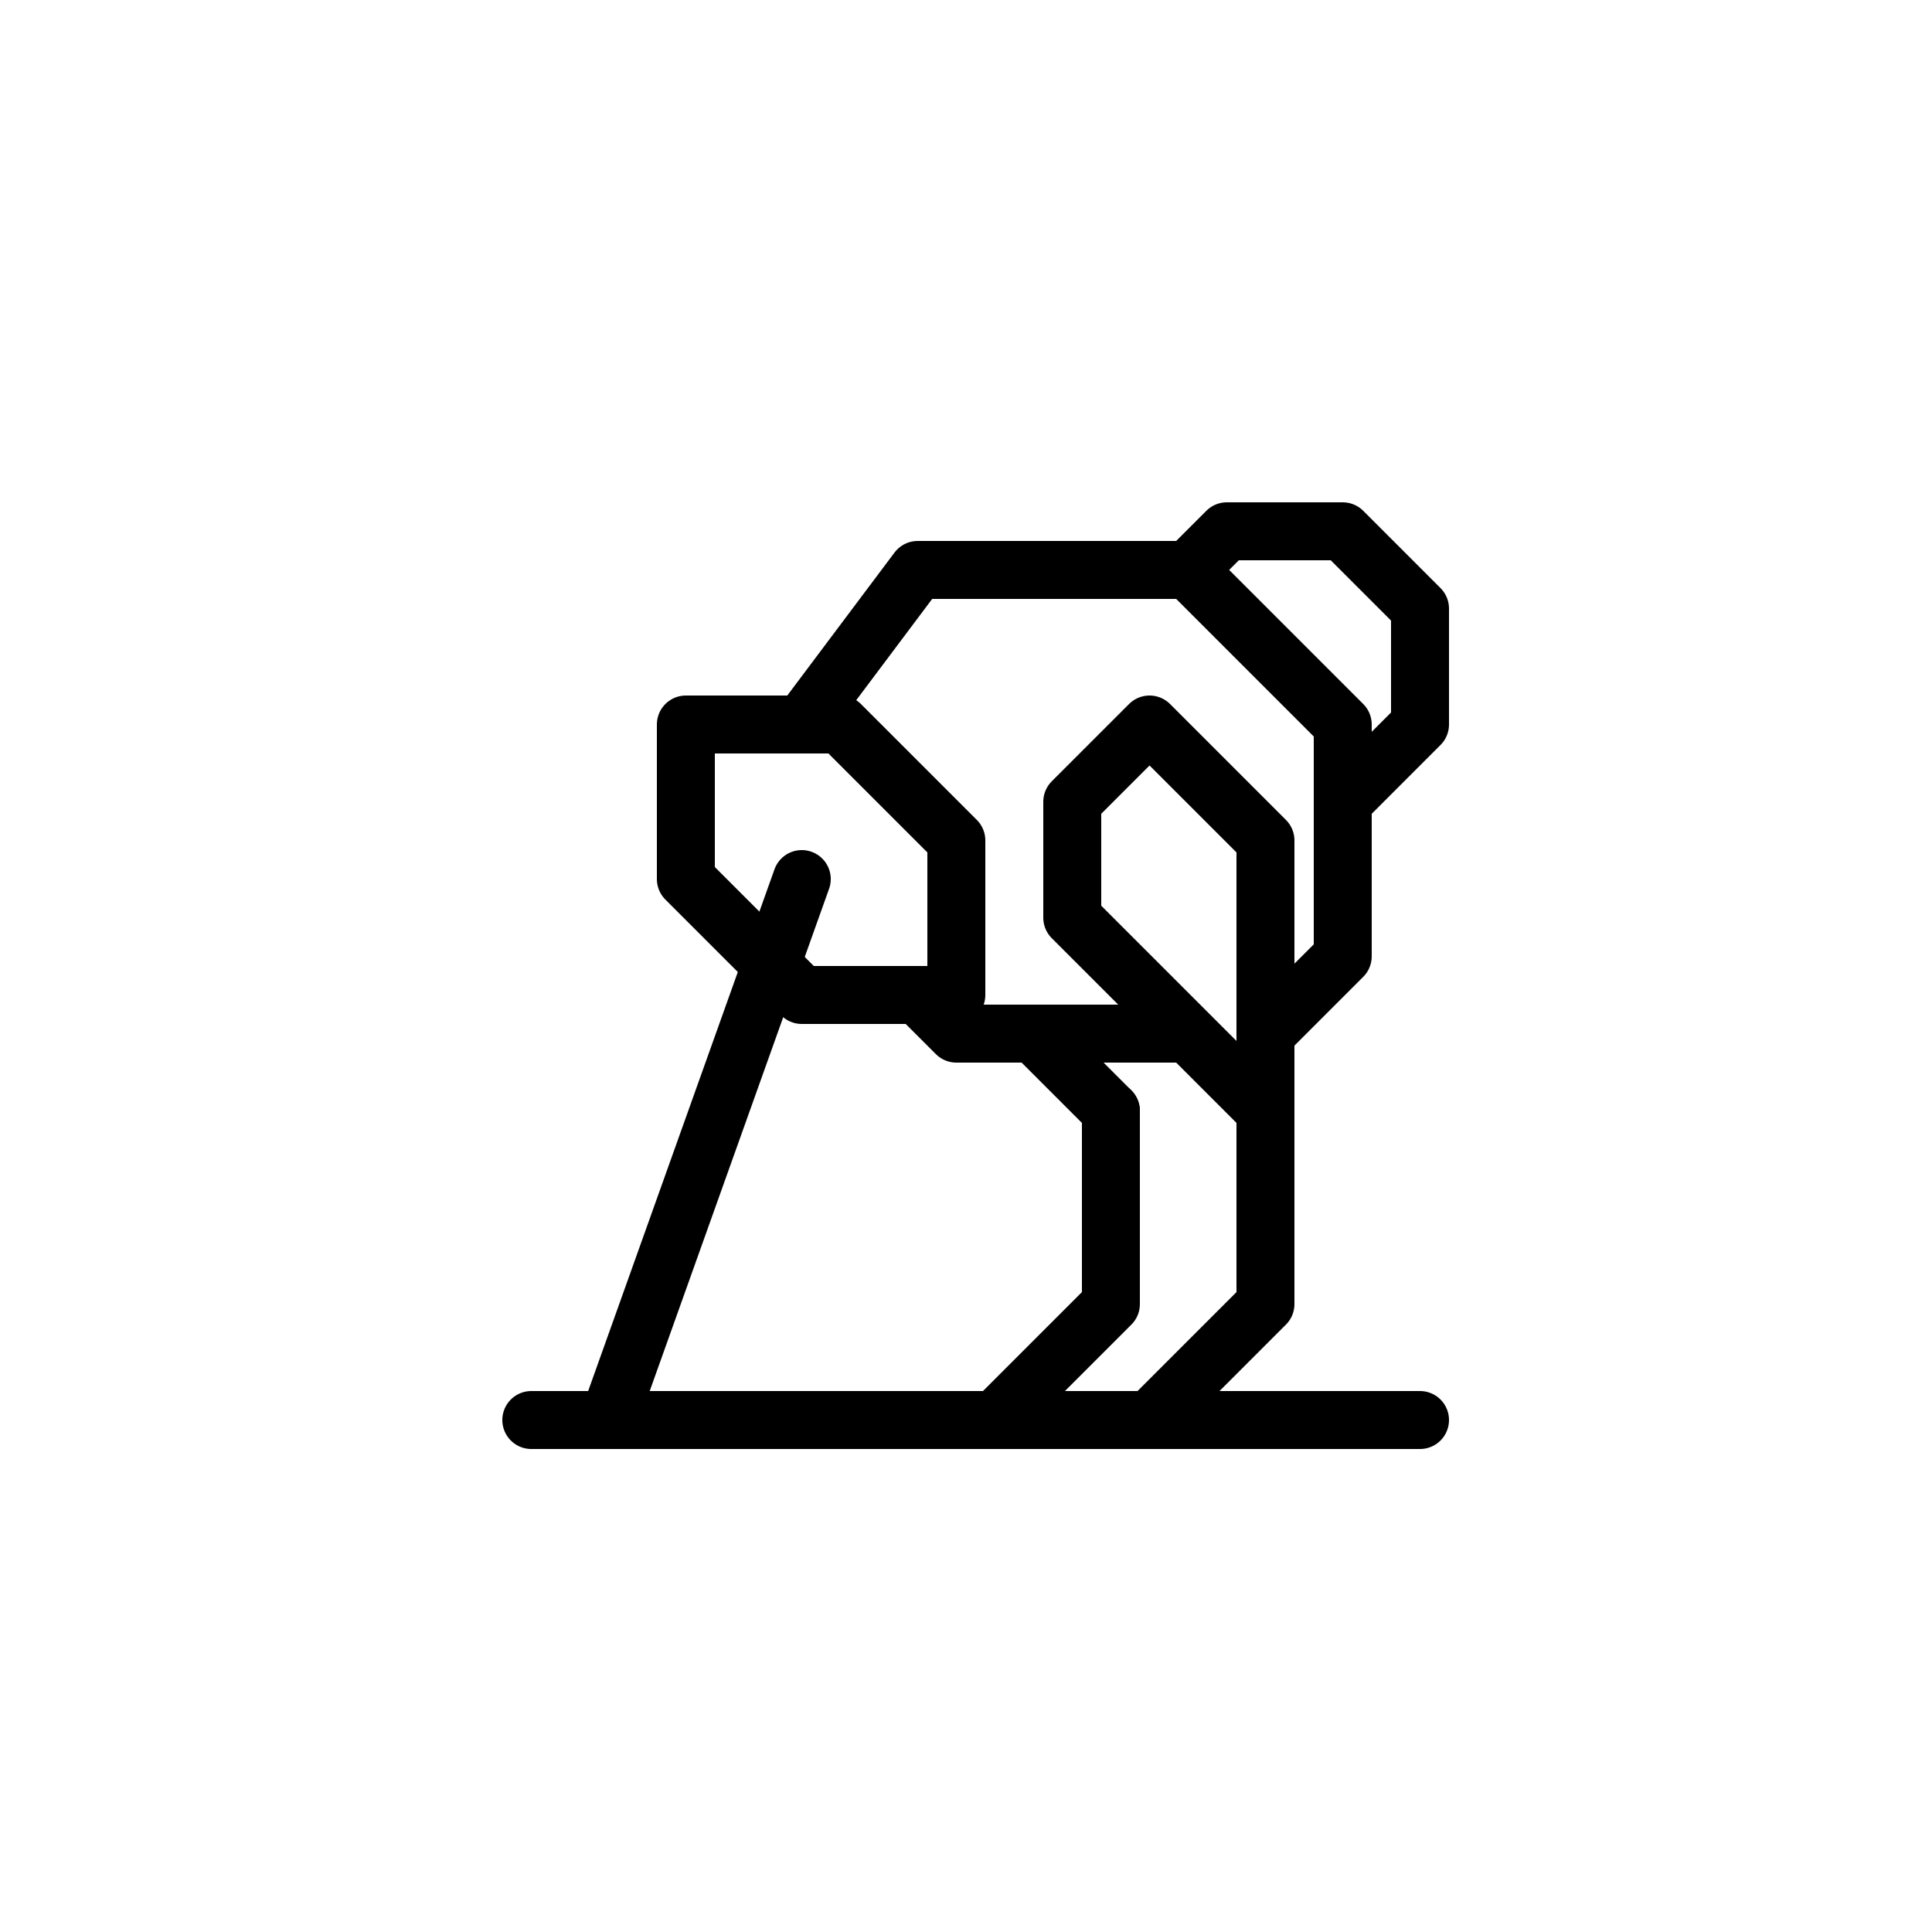 <svg xmlns="http://www.w3.org/2000/svg" viewBox="0 0 100 100"><defs><style>.cls-1,.cls-3{fill:#fff;}.cls-2{fill:none;}.cls-2,.cls-3{stroke:#000;stroke-linecap:round;stroke-linejoin:round;stroke-width:3px;}</style></defs><title>50x50_Mute-end</title><g id="Format"><rect class="cls-1" width="100" height="100"/></g><g id="Design"><line class="cls-2" x1="53.5" y1="53.5" x2="57.5" y2="57.5"/><polygon class="cls-3" points="69.5 41.5 73.5 37.5 73.5 31.5 69.5 27.5 63.5 27.5 61.5 29.5 69.5 41.5"/><polygon class="cls-3" points="41.5 37.5 47.5 29.5 61.5 29.5 69.5 37.5 69.5 49.5 65.5 53.5 49.5 53.5 41.5 45.5 41.5 37.5"/><polygon class="cls-3" points="59.5 37.5 65.5 43.5 65.5 57.5 55.5 47.5 55.5 41.5 59.5 37.5"/><polyline class="cls-2" points="51.5 73.5 57.5 67.5 57.5 57.5"/><polyline class="cls-2" points="65.5 57.5 65.5 67.5 59.5 73.5"/><line class="cls-2" x1="27.5" y1="73.5" x2="73.5" y2="73.5"/><polygon class="cls-3" points="35.5 45.5 35.5 37.5 43.5 37.5 49.5 43.5 49.5 51.5 41.5 51.5 35.5 45.5"/><line class="cls-3" x1="41.5" y1="45.5" x2="31.5" y2="73.5"/></g></svg>